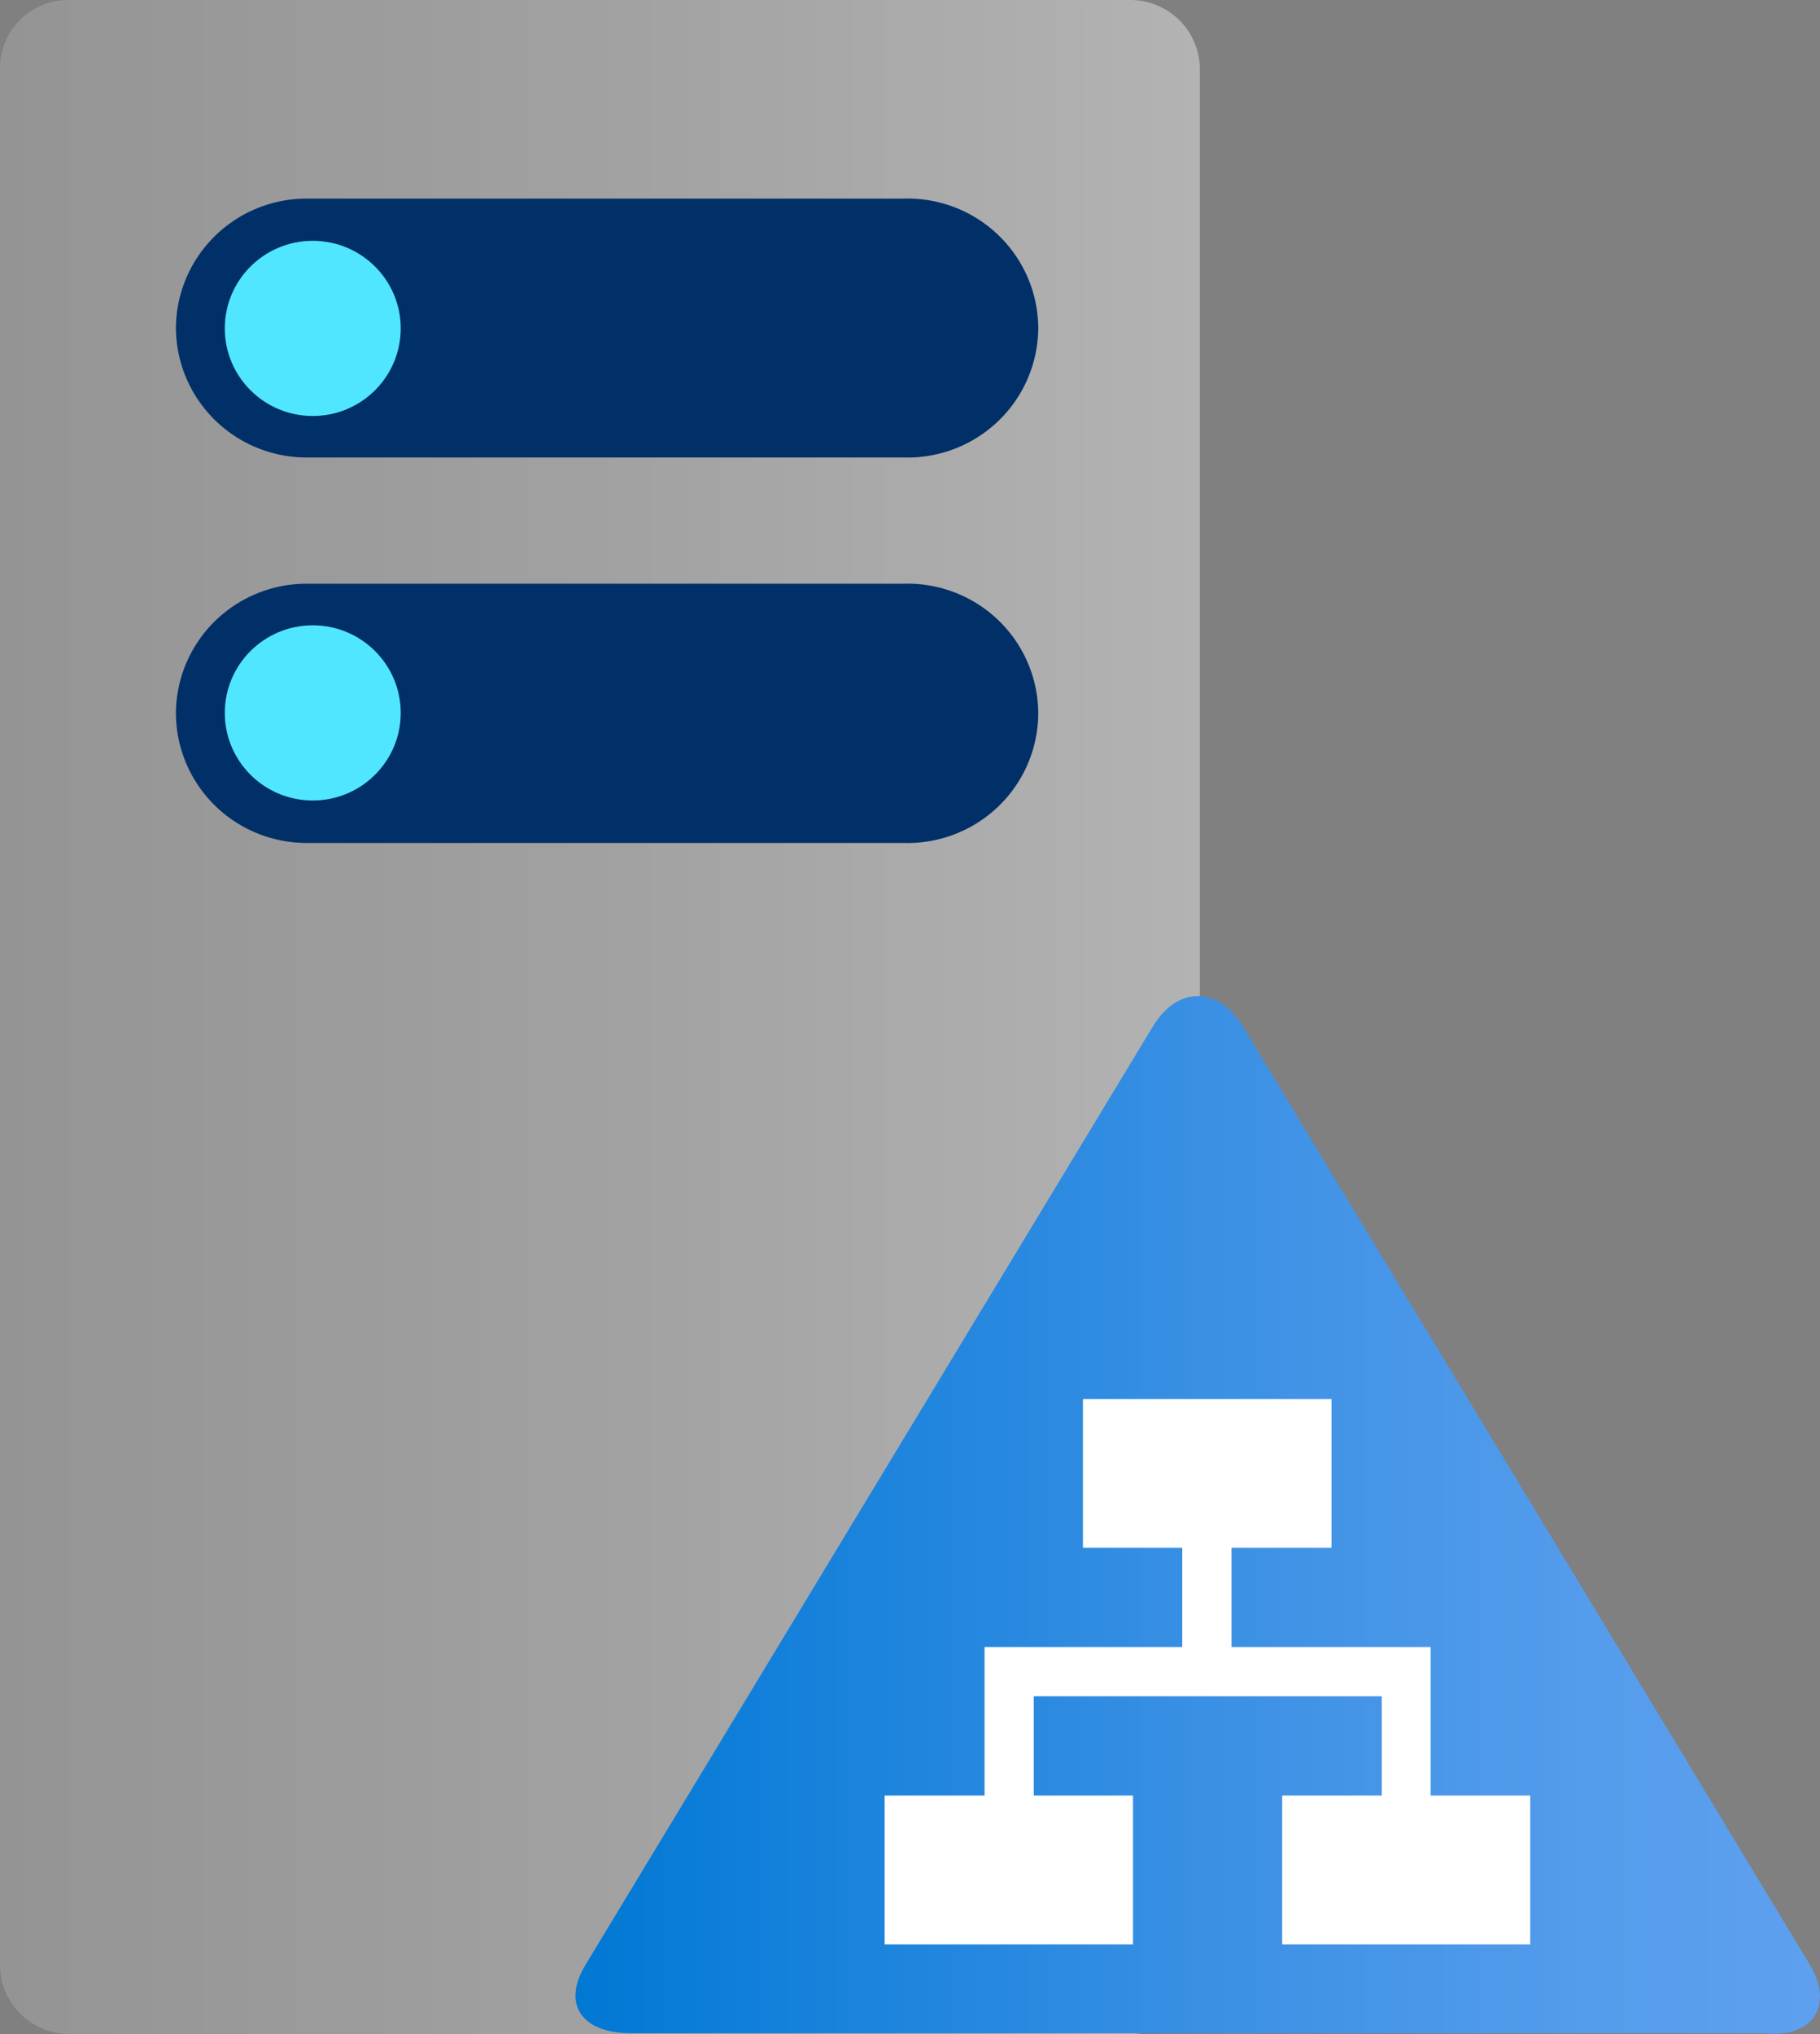 <?xml version="1.0" encoding="UTF-8" standalone="no"?>
<!-- Generated by Microsoft Visio, SVG Export Active Directory Federation Services.svg Page-1 -->

<svg
   xmlns:dc="http://purl.org/dc/elements/1.1/"
   xmlns:cc="http://creativecommons.org/ns#"
   xmlns:rdf="http://www.w3.org/1999/02/22-rdf-syntax-ns#"
   xmlns:svg="http://www.w3.org/2000/svg"
   xmlns="http://www.w3.org/2000/svg"
   xmlns:sodipodi="http://sodipodi.sourceforge.net/DTD/sodipodi-0.dtd"
   xmlns:inkscape="http://www.inkscape.org/namespaces/inkscape"
   width="50.632"
   height="56.57"
   viewBox="0 0 50.632 56.57"
   xml:space="preserve"
   class="st8"
   version="1.1"
   id="svg133"
   sodipodi:docname="Active Directory Federation Services.svg"
   style="font-size:12px;overflow:visible;color-interpolation-filters:sRGB;fill:none;fill-rule:evenodd;stroke-linecap:square;stroke-miterlimit:3"
   inkscape:version="0.92.5 (2060ec1f9f, 2020-04-08)"><rect x="0" y="0" width="50.632" height="56.57" fill="#808080" stroke="none"/><sodipodi:namedview
   pagecolor="#ffffff"
   bordercolor="#666666"
   borderopacity="1"
   objecttolerance="10"
   gridtolerance="10"
   guidetolerance="10"
   inkscape:pageopacity="0"
   inkscape:pageshadow="2"
   inkscape:window-width="640"
   inkscape:window-height="480"
   id="namedview135"
   showgrid="false"
   inkscape:zoom="1.8367331"
   inkscape:cx="16.689832"
   inkscape:cy="28.285721"
   inkscape:window-x="0"
   inkscape:window-y="0"
   inkscape:window-maximized="0"
   inkscape:current-layer="svg133" />
	<style
   type="text/css"
   id="style2">
	<![CDATA[
		.st1 {fill:url(#grad0-11);stroke:none;stroke-linecap:butt;stroke-width:35.96}
		.st2 {fill:#003067;stroke:none;stroke-linecap:butt;stroke-width:35.96}
		.st3 {fill:#50e6ff;stroke:none;stroke-linecap:butt;stroke-width:35.96}
		.st4 {fill:#ffffff;stroke:none;stroke-linecap:round;stroke-linejoin:round;stroke-width:0.75}
		.st5 {fill:url(#grad0-37);stroke:none;stroke-linecap:butt;stroke-width:9.528}
		.st6 {fill:#ffffff;stroke:none;stroke-width:1}
		.st7 {fill:none;stroke:none;stroke-linecap:butt;stroke-width:0.75;visibility:hidden}
		.st8 {fill:none;fill-rule:evenodd;font-size:12px;overflow:visible;stroke-linecap:square;stroke-miterlimit:3}
	]]>
	</style>

	<defs
   id="Patterns_And_Gradients">
		<linearGradient
   id="grad0-11"
   x1="-0"
   y1="55.246"
   x2="43.455"
   y2="55.246"
   gradientTransform="scale(0.768,1.302)"
   gradientUnits="userSpaceOnUse">
			<stop
   offset="0"
   stop-color="#949494"
   stop-opacity="1"
   id="stop4" />
			<stop
   offset="0.53"
   stop-color="#a2a2a2"
   stop-opacity="1"
   id="stop6" />
			<stop
   offset="1"
   stop-color="#b3b3b3"
   stop-opacity="1"
   id="stop8" />
		</linearGradient>
		<linearGradient
   id="grad0-37"
   x1="0.355"
   y1="108.982"
   x2="31.964"
   y2="108.982"
   gradientTransform="scale(1.095,0.913)"
   gradientUnits="userSpaceOnUse">
			<stop
   offset="0"
   stop-color="#0078d4"
   stop-opacity="1"
   id="stop11" />
			<stop
   offset="0.16"
   stop-color="#1380da"
   stop-opacity="1"
   id="stop13" />
			<stop
   offset="0.53"
   stop-color="#3c91e5"
   stop-opacity="1"
   id="stop15" />
			<stop
   offset="0.82"
   stop-color="#559cec"
   stop-opacity="1"
   id="stop17" />
			<stop
   offset="1"
   stop-color="#5ea0ef"
   stop-opacity="1"
   id="stop19" />
		</linearGradient>
	</defs>
	<g
   id="g131"
   transform="translate(-35.96,-35.96)">
		<title
   id="title23">Page-1</title>
		<g
   id="group11158-1"
   transform="translate(35.96,-35.836)">
			<title
   id="title25">Active Directory Federation Services</title>
			<g
   id="group11159-2">
				<title
   id="title27">Page-1</title>
				<g
   id="group11160-3">
					<title
   id="title29">Sheet.11160</title>
					<g
   id="group11161-4"
   transform="translate(0,-0.124)">
						<title
   id="title31">Sheet.11161</title>
						<g
   id="group11162-5">
							<title
   id="title33">Icon-databases-136.149</title>
							<g
   id="group11163-6">
								<title
   id="title35">path4-5</title>
								<g
   id="group11164-7">
									<title
   id="title37">Sheet.11164</title>
									<g
   id="shape11165-8">
										<title
   id="title39">Sheet.11165</title>
										<path
   d="m 33.38,126.56 a 1.971,1.963 -180 0 1 -1.94,1.93 H 1.93 A 1.937,1.929 -180 0 1 0,126.56 V 73.85 a 1.903,1.895 -180 0 1 1.93,-1.93 h 29.51 a 1.937,1.929 -180 0 1 1.94,1.93 z"
   class="st1"
   id="path41"
   inkscape:connector-curvature="0"
   style="fill:url(#grad0-11);stroke:none;stroke-width:35.96;stroke-linecap:butt" />
									</g>
								</g>
							</g>
							<g
   id="group11166-12"
   transform="translate(4.894,-33.127)">
								<title
   id="title46">path6-7</title>
								<g
   id="group11167-13">
									<title
   id="title48">Sheet.11167</title>
									<g
   id="shape11168-14">
										<title
   id="title50">Sheet.11168</title>
										<path
   d="m 0,124.88 a 3.637,3.621 -180 0 1 3.61,-3.6 h 16.64 a 3.637,3.621 -180 0 1 3.74,3.6 3.637,3.621 -180 0 1 -3.74,3.61 H 3.61 A 3.637,3.621 -180 0 1 0,124.88 Z m 0,-10.7 a 3.637,3.621 -180 0 1 3.61,-3.61 h 16.64 a 3.637,3.621 -180 0 1 3.74,3.61 3.637,3.621 -180 0 1 -3.74,3.59 H 3.61 A 3.637,3.621 -180 0 1 0,114.18 Z"
   class="st2"
   id="path52"
   inkscape:connector-curvature="0"
   style="fill:#003067;stroke:none;stroke-width:35.96;stroke-linecap:butt" />
									</g>
								</g>
							</g>
							<g
   id="group11169-16"
   transform="translate(6.254,-44.999)">
								<title
   id="title57">circle8-5</title>
								<g
   id="group11170-17">
									<title
   id="title59">Sheet.11170</title>
									<g
   id="shape11171-18">
										<title
   id="title61">Sheet.11171</title>
										<ellipse
   cx="2.447"
   cy="126.052"
   rx="2.447"
   ry="2.436"
   class="st3"
   id="ellipse63"
   style="fill:#50e6ff;stroke:none;stroke-width:35.96;stroke-linecap:butt" />
									</g>
								</g>
							</g>
							<g
   id="group11172-20"
   transform="translate(6.254,-34.306)">
								<title
   id="title68">circle10-2</title>
								<g
   id="group11173-21">
									<title
   id="title70">Sheet.11173</title>
									<g
   id="shape11174-22">
										<title
   id="title72">Sheet.11174</title>
										<ellipse
   cx="2.447"
   cy="126.052"
   rx="2.447"
   ry="2.436"
   class="st3"
   id="ellipse74"
   style="fill:#50e6ff;stroke:none;stroke-width:35.96;stroke-linecap:butt" />
									</g>
								</g>
							</g>
						</g>
					</g>
					<g
   id="group11175-24"
   transform="translate(15.62)">
						<title
   id="title81">Sheet.11175</title>
						<g
   id="group11176-25"
   transform="translate(2.783,-1.701)">
							<title
   id="title83">Sheet.11176</title>
							<g
   id="shape11177-26">
								<title
   id="title85">Sheet.11177</title>
								<path
   d="m 0,128.49 14.92,-24.82 14.99,24.82 z"
   class="st4"
   id="path87"
   inkscape:connector-curvature="0"
   style="fill:#ffffff;stroke:none;stroke-width:0.75;stroke-linecap:round;stroke-linejoin:round" />
							</g>
						</g>
						<g
   id="group11178-28">
							<title
   id="title91">Page-1</title>
							<g
   id="group11179-29">
								<title
   id="title93">ADFS</title>
								<g
   id="group11180-30">
									<title
   id="title95">Sheet.11180</title>
									<g
   id="group11181-31">
										<title
   id="title97">Sheet.11181</title>
										<g
   id="group11182-32">
											<title
   id="title99">Sheet.11182</title>
											<g
   id="group11183-33">
												<title
   id="title101">path14-5-6</title>
												<g
   id="shape11184-34">
													<title
   id="title103">Sheet.11184</title>
													<path
   d="M 34.72,126.42 18.95,100.33 c -0.7,-1.11 -1.81,-1.11 -2.49,0 L 0.68,126.42 c -0.68,1.1 -0.13,1.92 1.25,1.92 h 31.54 c 1.38,0.15 1.93,-0.82 1.25,-1.92 z m -7.75,-0.55 h -6.92 v -4.14 h 2.77 v -2.76 h -4.14 -1.41 -4.13 v 2.76 h 2.76 v 4.14 H 8.99 v -4.14 h 2.78 v -4.13 h 1.39 4.11 v -2.76 h -2.76 v -4.13 h 6.91 v 4.13 h -2.78 v 2.76 h 4.15 1.39 v 4.13 h 2.77 v 4.14 z"
   class="st5"
   id="path105"
   inkscape:connector-curvature="0"
   style="fill:url(#grad0-37);stroke:none;stroke-width:9.528;stroke-linecap:butt" />
												</g>
											</g>
											<g
   id="group11185-38"
   transform="translate(14.512,-13.655)">
												<title
   id="title109">rect1197</title>
												<g
   id="shape11186-39">
													<title
   id="title111">Sheet.11186</title>
													<rect
   x="0"
   y="124.363"
   width="6.911"
   height="4.126"
   class="st6"
   id="rect113"
   style="fill:#ffffff;stroke:none;stroke-width:1" />
												</g>
												<g
   id="shape11187-41">
													<title
   id="title116">Sheet.11187</title>
													<rect
   x="0"
   y="124.363"
   width="6.911"
   height="4.126"
   class="st7"
   id="rect118"
   style="visibility:hidden;fill:none;stroke:none;stroke-width:0.75;stroke-linecap:butt" />
												</g>
											</g>
										</g>
									</g>
								</g>
							</g>
						</g>
					</g>
				</g>
			</g>
		</g>
	</g>
</svg>